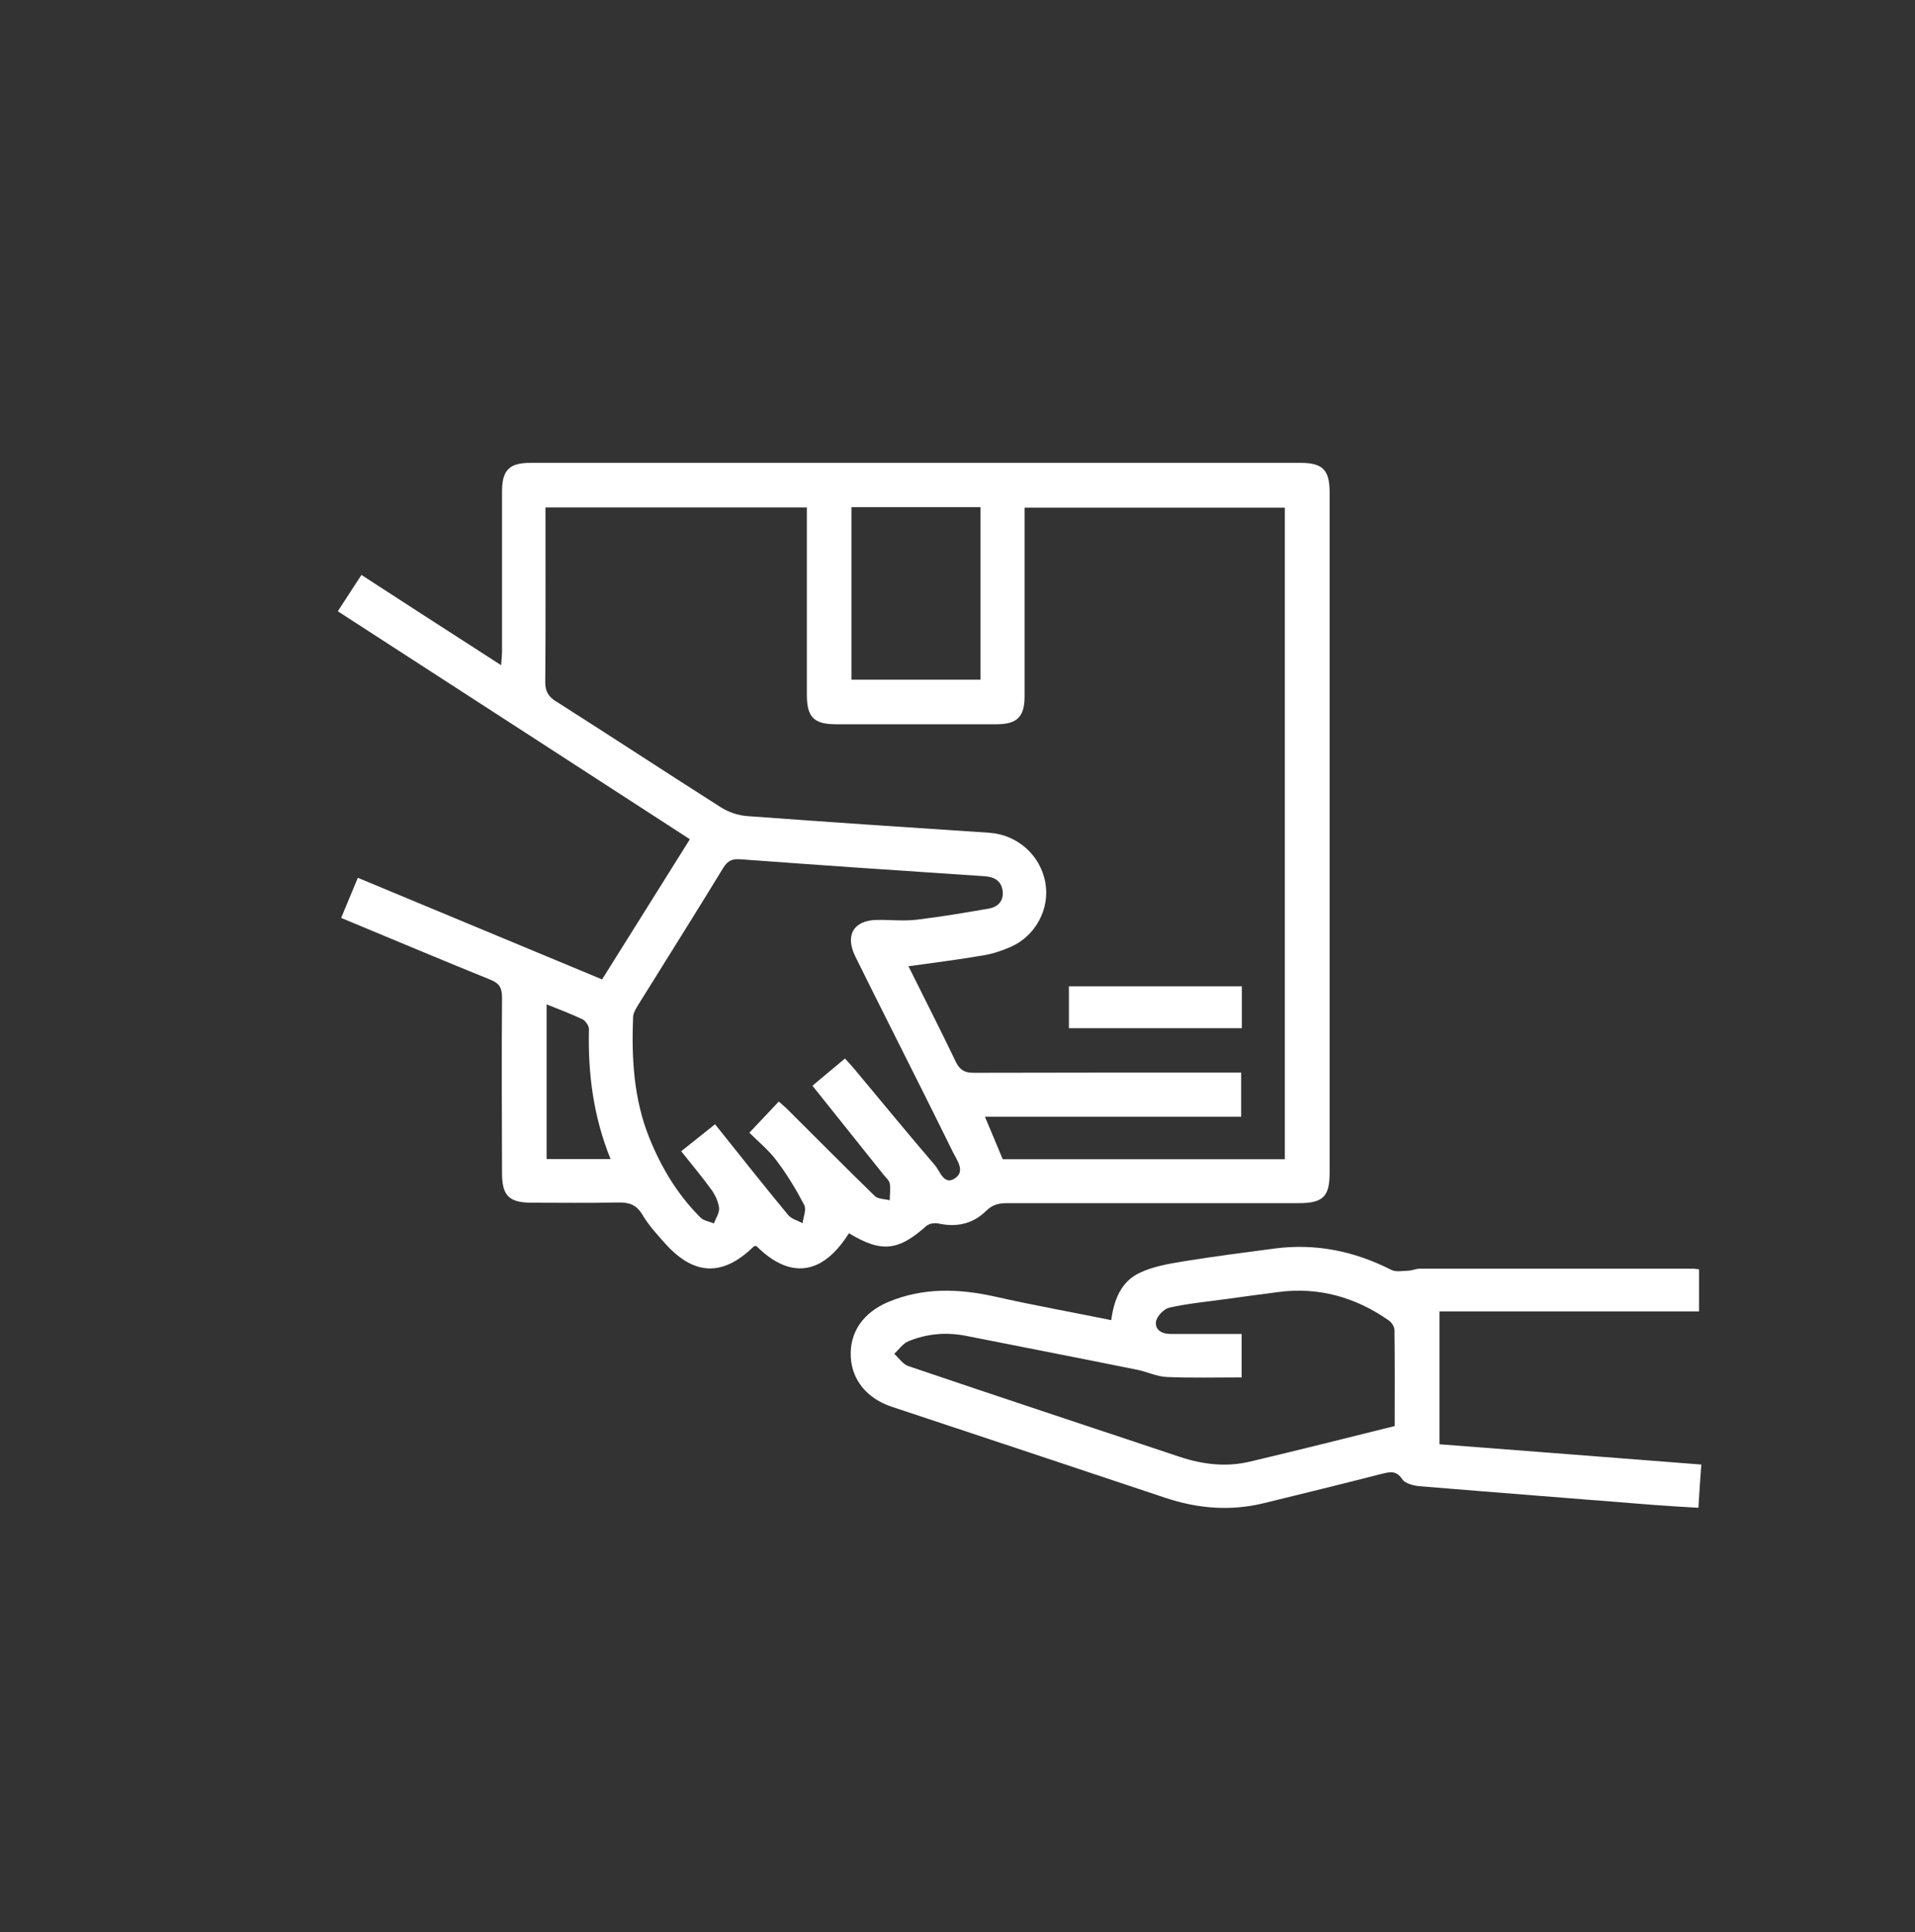<?xml version="1.0" encoding="UTF-8"?>
<svg id="Capa_1" data-name="Capa 1" xmlns="http://www.w3.org/2000/svg" viewBox="0 0 85.94 86.71"><rect x="0" y="0" width="85.94" height="86.71" fill="#333333" stroke="none"/>
  <defs>
    <style>
      .cls-1 {
        fill: #fff;
        stroke-width: 0px;
      }
    </style>
  </defs>
  <path class="cls-1" d="m41.62,54.99c.11-.1.36-.12.53-.08.8.17,1.52,0,2.09-.56.3-.3.59-.36.97-.36,4.36,0,8.71,0,13.07,0,1.09,0,1.39-.29,1.39-1.36,0-10.18,0-20.35,0-30.53,0-1.01-.31-1.33-1.3-1.33-11.52,0-23.04,0-34.57,0-.95,0-1.27.33-1.27,1.29,0,2.38,0,4.76,0,7.14,0,.19-.02.38-.04.65-2.13-1.37-4.19-2.7-6.27-4.05-.37.57-.7,1.08-1.06,1.63,5.28,3.42,10.53,6.81,15.8,10.23-1.33,2.13-2.64,4.21-3.94,6.29-3.68-1.53-7.29-3.03-10.96-4.56-.26.62-.5,1.2-.75,1.8,2.26.94,4.47,1.87,6.69,2.77.41.16.53.37.53.8-.02,2.63-.01,5.25,0,7.88,0,1.01.31,1.32,1.3,1.33,1.3,0,2.61.02,3.91-.01.5-.01.82.1,1.09.55.28.47.65.88,1.02,1.29,1.3,1.45,2.59,1.49,3.98.13.02-.02.08-.01.11-.02.95.95,1.87,1.22,2.72.84.51-.23.99-.7,1.44-1.41,1.47.89,2.23.8,3.52-.37Zm-17.09-2.98v-6.94c.57.23,1.11.43,1.61.67.14.07.29.29.29.44-.05,1.99.2,3.93.97,5.83h-2.87Zm13.68-29.25h5.79v7.74h-5.79v-7.74Zm-13.24,8.73c-.34-.22-.5-.44-.5-.87.02-2.6.01-5.2.01-7.85h11.73v.66c0,2.58,0,5.17,0,7.75,0,1,.31,1.32,1.31,1.32,2.4,0,4.8,0,7.2,0,.92,0,1.26-.33,1.26-1.25,0-2.81,0-5.62,0-8.47h11.68v29.24h-12.66c-.26-.63-.52-1.24-.8-1.91h11.5v-1.98h-.65c-3.79,0-7.57,0-11.36.01-.4,0-.61-.12-.79-.48-.69-1.44-1.42-2.87-2.13-4.3,1.15-.16,2.26-.3,3.37-.49.42-.07.83-.21,1.22-.38,1.12-.49,1.77-1.72,1.55-2.9-.23-1.23-1.26-2.13-2.5-2.22-3.63-.24-7.26-.48-10.89-.75-.4-.03-.84-.18-1.18-.4-2.47-1.57-4.92-3.18-7.39-4.75Zm10.27,18.2c-.08-.08-.18-.16-.29-.26-.43.46-.85.9-1.32,1.4.39.39.86.77,1.22,1.25.47.62.88,1.3,1.24,1.99.11.21-.04.54-.07.82-.22-.12-.51-.19-.66-.38-1.09-1.32-2.15-2.66-3.27-4.06-.5.4-.99.79-1.52,1.21.47.59.94,1.15,1.36,1.73.17.24.31.54.34.82.02.22-.15.46-.23.69-.21-.09-.47-.12-.61-.27-1.02-1.02-1.75-2.23-2.29-3.57-.7-1.74-.8-3.56-.73-5.4,0-.19.12-.38.22-.55,1.28-2.06,2.57-4.1,3.83-6.17.2-.32.4-.41.78-.38,3.65.27,7.3.52,10.95.76.42.03.72.19.8.61.08.46-.18.77-.61.84-1.08.19-2.16.37-3.24.5-.58.07-1.18,0-1.77.01-1.05.01-1.46.67-.99,1.63.51,1.04,1.03,2.07,1.55,3.11.95,1.89,1.9,3.78,2.83,5.67.18.37.58.87.09,1.19-.49.32-.66-.32-.89-.59-1.22-1.42-2.41-2.87-3.61-4.31-.13-.15-.26-.3-.43-.48-.5.42-.98.82-1.46,1.22,1.08,1.36,2.14,2.67,3.19,3.99.1.13.25.25.28.39.04.24,0,.5,0,.76-.23-.06-.53-.05-.67-.19-1.36-1.32-2.69-2.67-4.03-4Z"/>
  <path class="cls-1" d="m64.6,64.81v-5.96h11.65v-1.89c-.11-.01-.19-.03-.26-.03-4.09,0-8.18,0-12.27,0-.18,0-.35.09-.53.09-.26.01-.55.07-.76-.04-1.66-.84-3.4-1.2-5.26-.95-1.35.18-2.7.35-4.05.57-.67.11-1.38.23-1.98.52-.83.39-1.15,1.21-1.27,2.12-1.77-.36-3.51-.67-5.23-1.06-1.63-.36-3.22-.41-4.79.25-1.12.48-1.72,1.35-1.67,2.45.05,1.05.73,1.88,1.85,2.25,4.09,1.36,8.17,2.71,12.26,4.08,1.46.49,2.94.61,4.44.24,1.76-.43,3.51-.86,5.27-1.31.37-.09.66-.17.93.24.13.19.49.28.75.31,3.51.29,7.02.56,10.52.84.66.05,1.32.09,2.02.13.04-.67.08-1.27.13-1.94-3.95-.31-7.85-.61-11.75-.91Zm-2-.82c-2.21.55-4.36,1.09-6.51,1.6-1.06.25-2.1.13-3.13-.21-4.07-1.36-8.14-2.7-12.2-4.08-.24-.08-.42-.36-.63-.55.21-.19.39-.46.63-.56.82-.34,1.69-.42,2.57-.25,2.57.51,5.15,1.01,7.72,1.53.44.09.86.3,1.29.32,1.11.05,2.23.02,3.38.02v-1.95c-.86,0-1.72,0-2.59,0-.2,0-.41,0-.61,0-.38,0-.7-.19-.64-.56.04-.24.35-.56.59-.62.85-.19,1.73-.27,2.59-.39.77-.11,1.53-.21,2.3-.31,1.82-.24,3.47.23,4.96,1.27.13.09.26.28.26.43.02,1.42.01,2.85.01,4.33Z"/>
  <path class="cls-1" d="m55.73,44.26h-7.76v1.88h7.76v-1.88Z"/>
</svg>